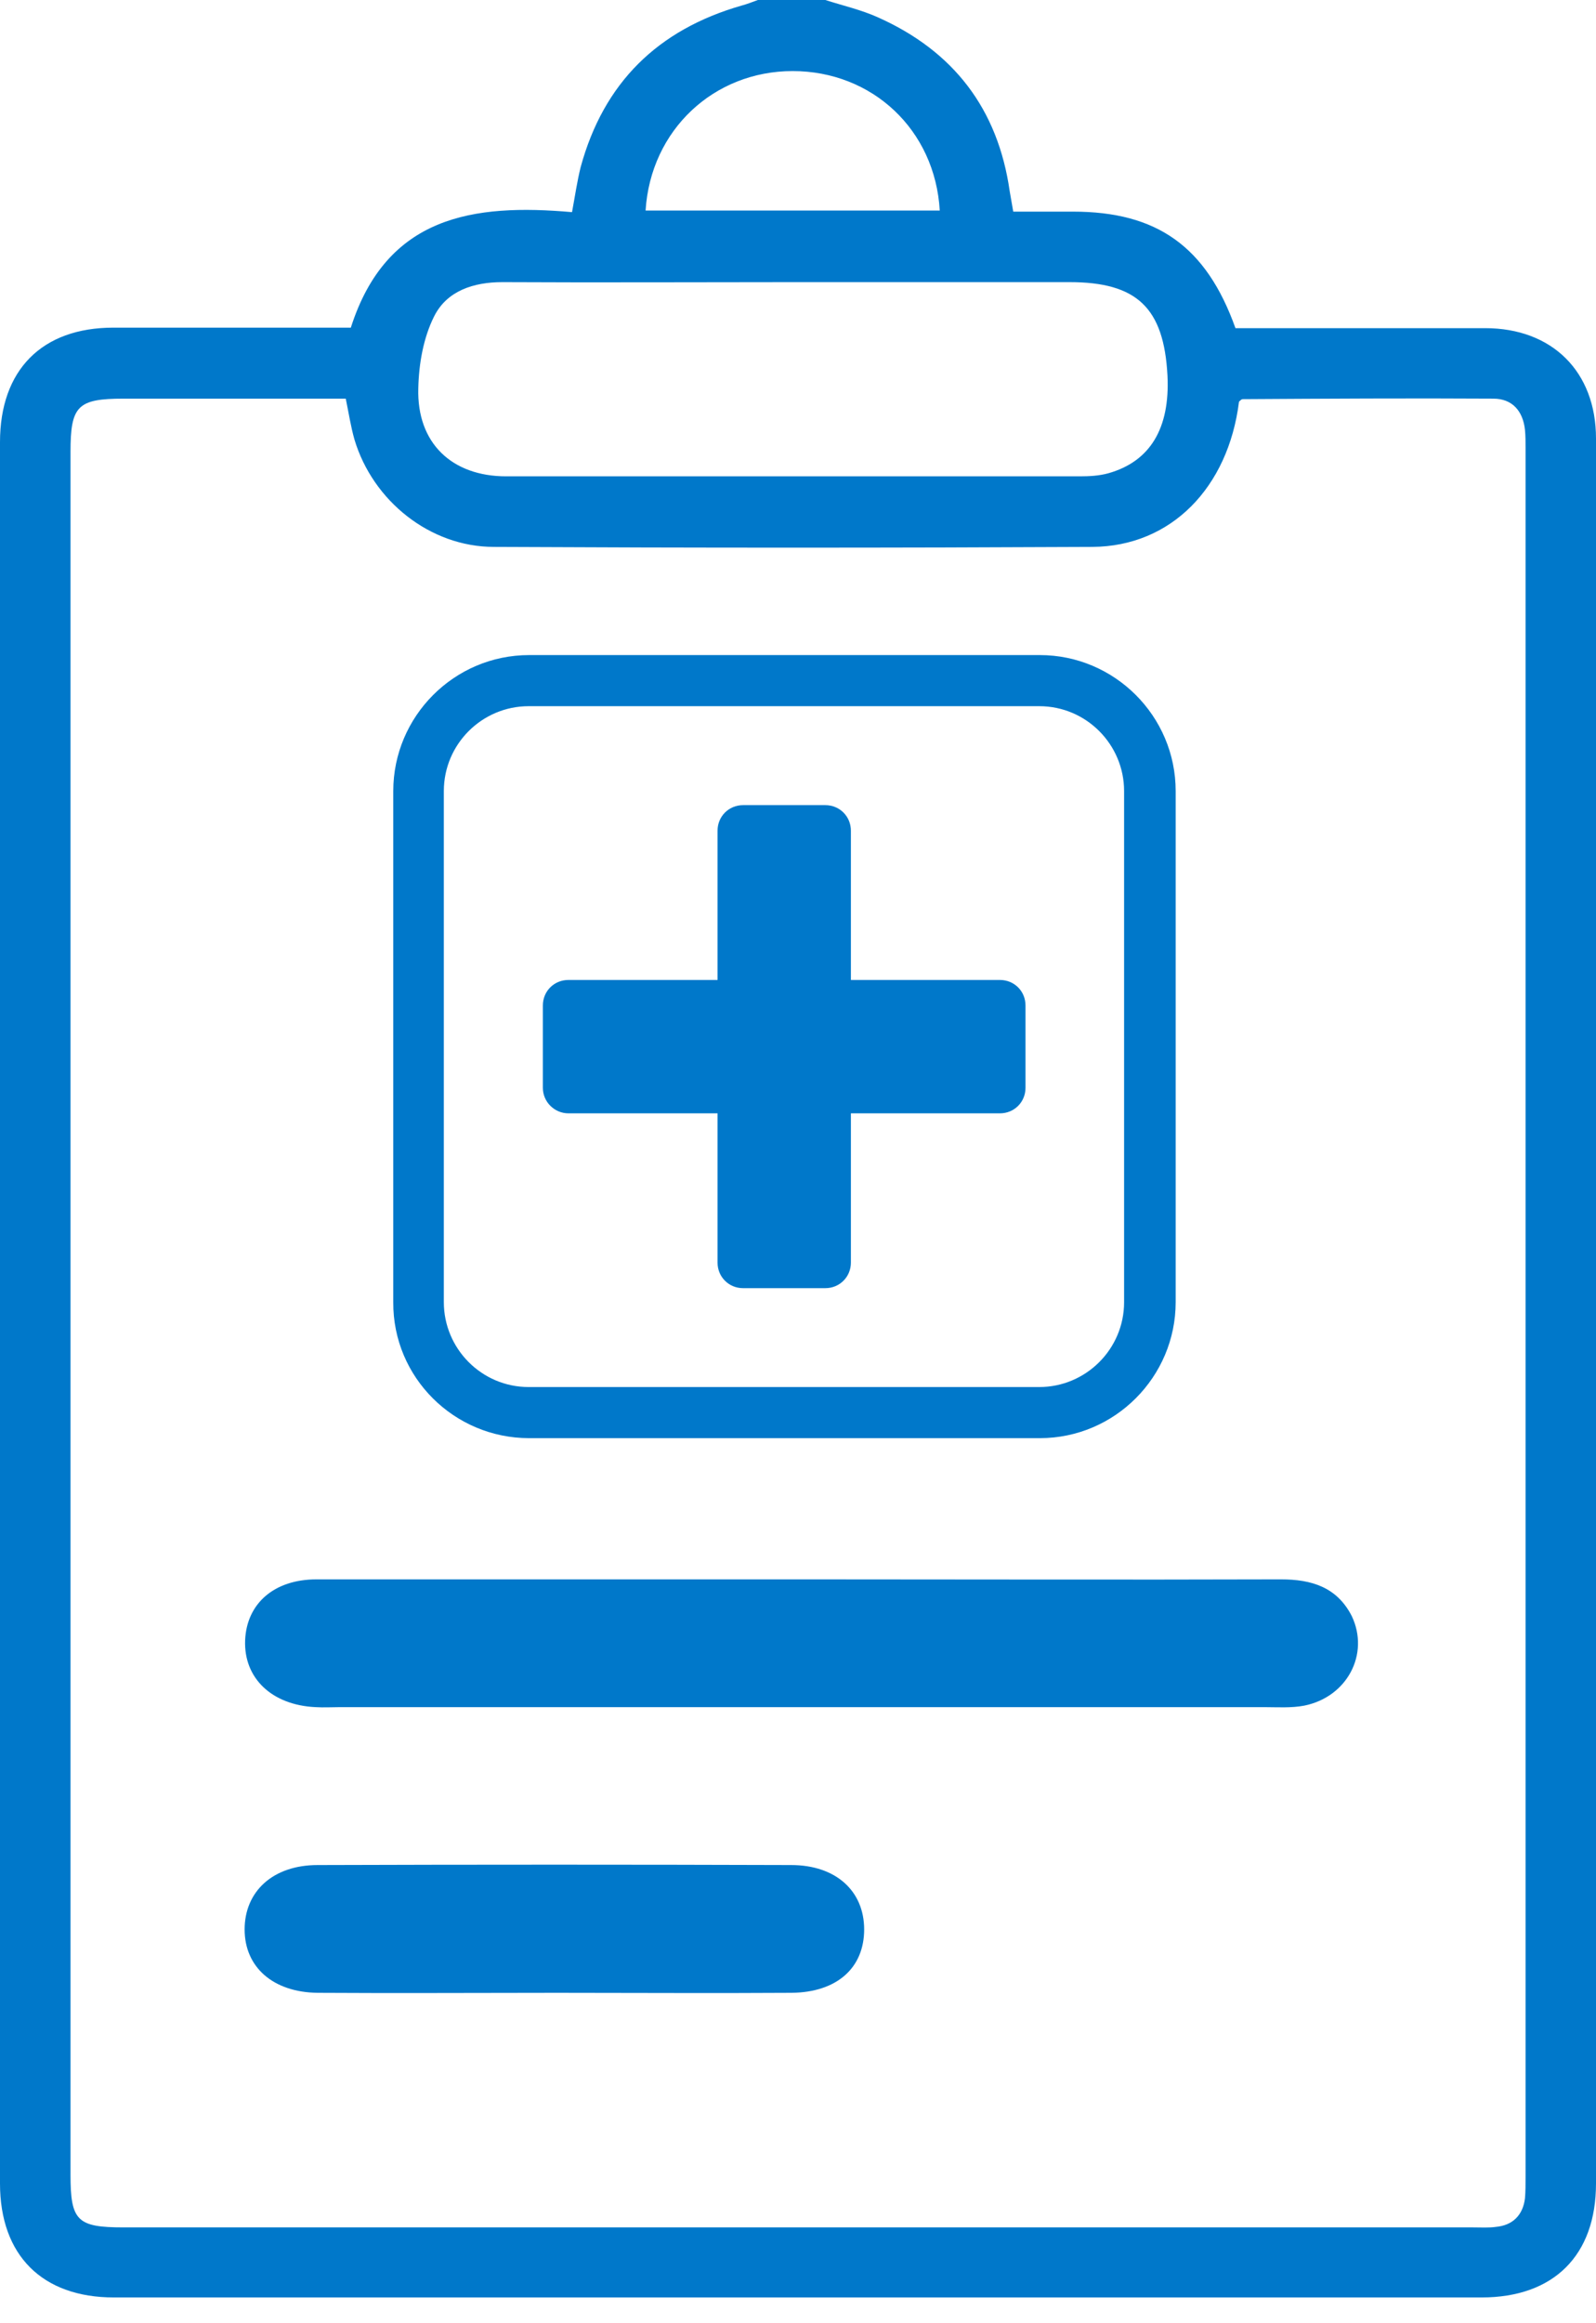 <svg width="22" height="32" viewBox="0 0 22 32" fill="none" xmlns="http://www.w3.org/2000/svg">
<path d="M22 6.04C22 5.118 21.395 4.52 20.472 4.52C19.43 4.52 18.389 4.52 17.354 4.52C17.241 4.52 17.128 4.52 17.03 4.52C16.628 3.393 15.946 2.915 14.791 2.915C14.517 2.915 14.242 2.915 13.967 2.915C13.946 2.795 13.932 2.717 13.918 2.633C13.756 1.5 13.144 0.704 12.102 0.239C11.869 0.134 11.616 0.077 11.377 0C11.067 0 10.757 0 10.447 0C10.37 0.028 10.3 0.056 10.222 0.077C9.068 0.408 8.321 1.14 8.004 2.302C7.955 2.499 7.927 2.696 7.885 2.922C6.526 2.802 5.329 2.971 4.836 4.513C4.724 4.513 4.611 4.513 4.499 4.513C3.52 4.513 2.541 4.513 1.563 4.513C0.577 4.513 0 5.097 0 6.09C0 14.087 0 22.077 0 30.075C0 31.067 0.584 31.645 1.57 31.645C7.857 31.645 14.143 31.645 20.423 31.645C21.416 31.645 22 31.067 22 30.075C22 27.364 22 24.654 22 21.944C22 16.65 22 11.348 22 6.04ZM10.926 0.979C12.024 0.979 12.89 1.788 12.954 2.9C11.609 2.9 10.264 2.9 8.899 2.9C8.969 1.788 9.842 0.979 10.926 0.979ZM5.984 4.358C6.16 4.006 6.526 3.886 6.927 3.886C8.265 3.893 9.603 3.886 10.94 3.886C12.207 3.886 13.475 3.886 14.742 3.886C15.671 3.886 16.044 4.238 16.093 5.174C16.129 5.9 15.854 6.357 15.277 6.519C15.15 6.554 15.016 6.561 14.883 6.561C12.25 6.561 9.61 6.561 6.977 6.561C6.23 6.561 5.745 6.104 5.766 5.35C5.773 5.012 5.836 4.653 5.984 4.358ZM21.021 30.279C20.993 30.511 20.852 30.652 20.62 30.673C20.522 30.687 20.416 30.68 20.31 30.68C14.108 30.68 7.906 30.68 1.704 30.68C1.063 30.68 0.972 30.589 0.972 29.955C0.972 22.042 0.972 14.129 0.972 6.223C0.972 5.59 1.07 5.491 1.704 5.491C2.612 5.491 3.52 5.491 4.421 5.491C4.534 5.491 4.646 5.491 4.766 5.491C4.808 5.695 4.836 5.878 4.886 6.054C5.139 6.899 5.928 7.533 6.808 7.533C9.56 7.547 12.306 7.547 15.059 7.533C16.143 7.526 16.931 6.716 17.079 5.533C17.093 5.519 17.114 5.498 17.128 5.498C18.283 5.491 19.437 5.484 20.585 5.491C20.845 5.491 20.993 5.66 21.021 5.921C21.029 6.005 21.029 6.083 21.029 6.167C21.029 14.108 21.029 22.049 21.029 29.99C21.029 30.089 21.029 30.188 21.021 30.279Z" fill="#0078CA"/>
<path d="M17.656 21.754C15.459 21.761 13.263 21.754 11.066 21.754C8.835 21.754 6.596 21.754 4.364 21.754C3.773 21.754 3.4 22.092 3.379 22.592C3.358 23.113 3.745 23.486 4.35 23.514C4.463 23.521 4.576 23.514 4.688 23.514C8.933 23.514 13.178 23.514 17.424 23.514C17.607 23.514 17.797 23.528 17.98 23.493C18.571 23.373 18.881 22.782 18.634 22.261C18.43 21.86 18.078 21.754 17.656 21.754Z" fill="#0078CA"/>
<path d="M10.905 25.689C8.73 25.682 6.554 25.682 4.379 25.689C3.759 25.689 3.372 26.055 3.372 26.576C3.372 27.097 3.766 27.442 4.379 27.449C5.477 27.456 6.575 27.449 7.674 27.449C8.751 27.449 9.828 27.456 10.912 27.449C11.539 27.442 11.912 27.104 11.912 26.576C11.912 26.048 11.524 25.689 10.905 25.689Z" fill="#0078CA"/>
<path d="M7.294 19.809H14.334C15.368 19.809 16.206 18.964 16.206 17.936V10.896C16.206 9.861 15.361 9.023 14.334 9.023H7.294C6.259 9.023 5.421 9.868 5.421 10.896V17.936C5.414 18.971 6.259 19.809 7.294 19.809ZM6.118 10.896C6.118 10.248 6.646 9.727 7.287 9.727H14.326C14.974 9.727 15.495 10.255 15.495 10.896V17.936C15.495 18.584 14.967 19.105 14.326 19.105H7.287C6.639 19.105 6.118 18.577 6.118 17.936V10.896Z" fill="#0078CA"/>
<path d="M7.835 15.335H9.891V17.391C9.891 17.588 10.046 17.743 10.243 17.743H11.377C11.574 17.743 11.729 17.588 11.729 17.391V15.335H13.784C13.981 15.335 14.136 15.18 14.136 14.983V13.85C14.136 13.652 13.981 13.498 13.784 13.498H11.729V11.442C11.729 11.245 11.574 11.09 11.377 11.09H10.243C10.046 11.09 9.891 11.245 9.891 11.442V13.498H7.835C7.638 13.498 7.483 13.652 7.483 13.85V14.983C7.483 15.18 7.645 15.335 7.835 15.335Z" fill="#0078CA"/>
</svg>
